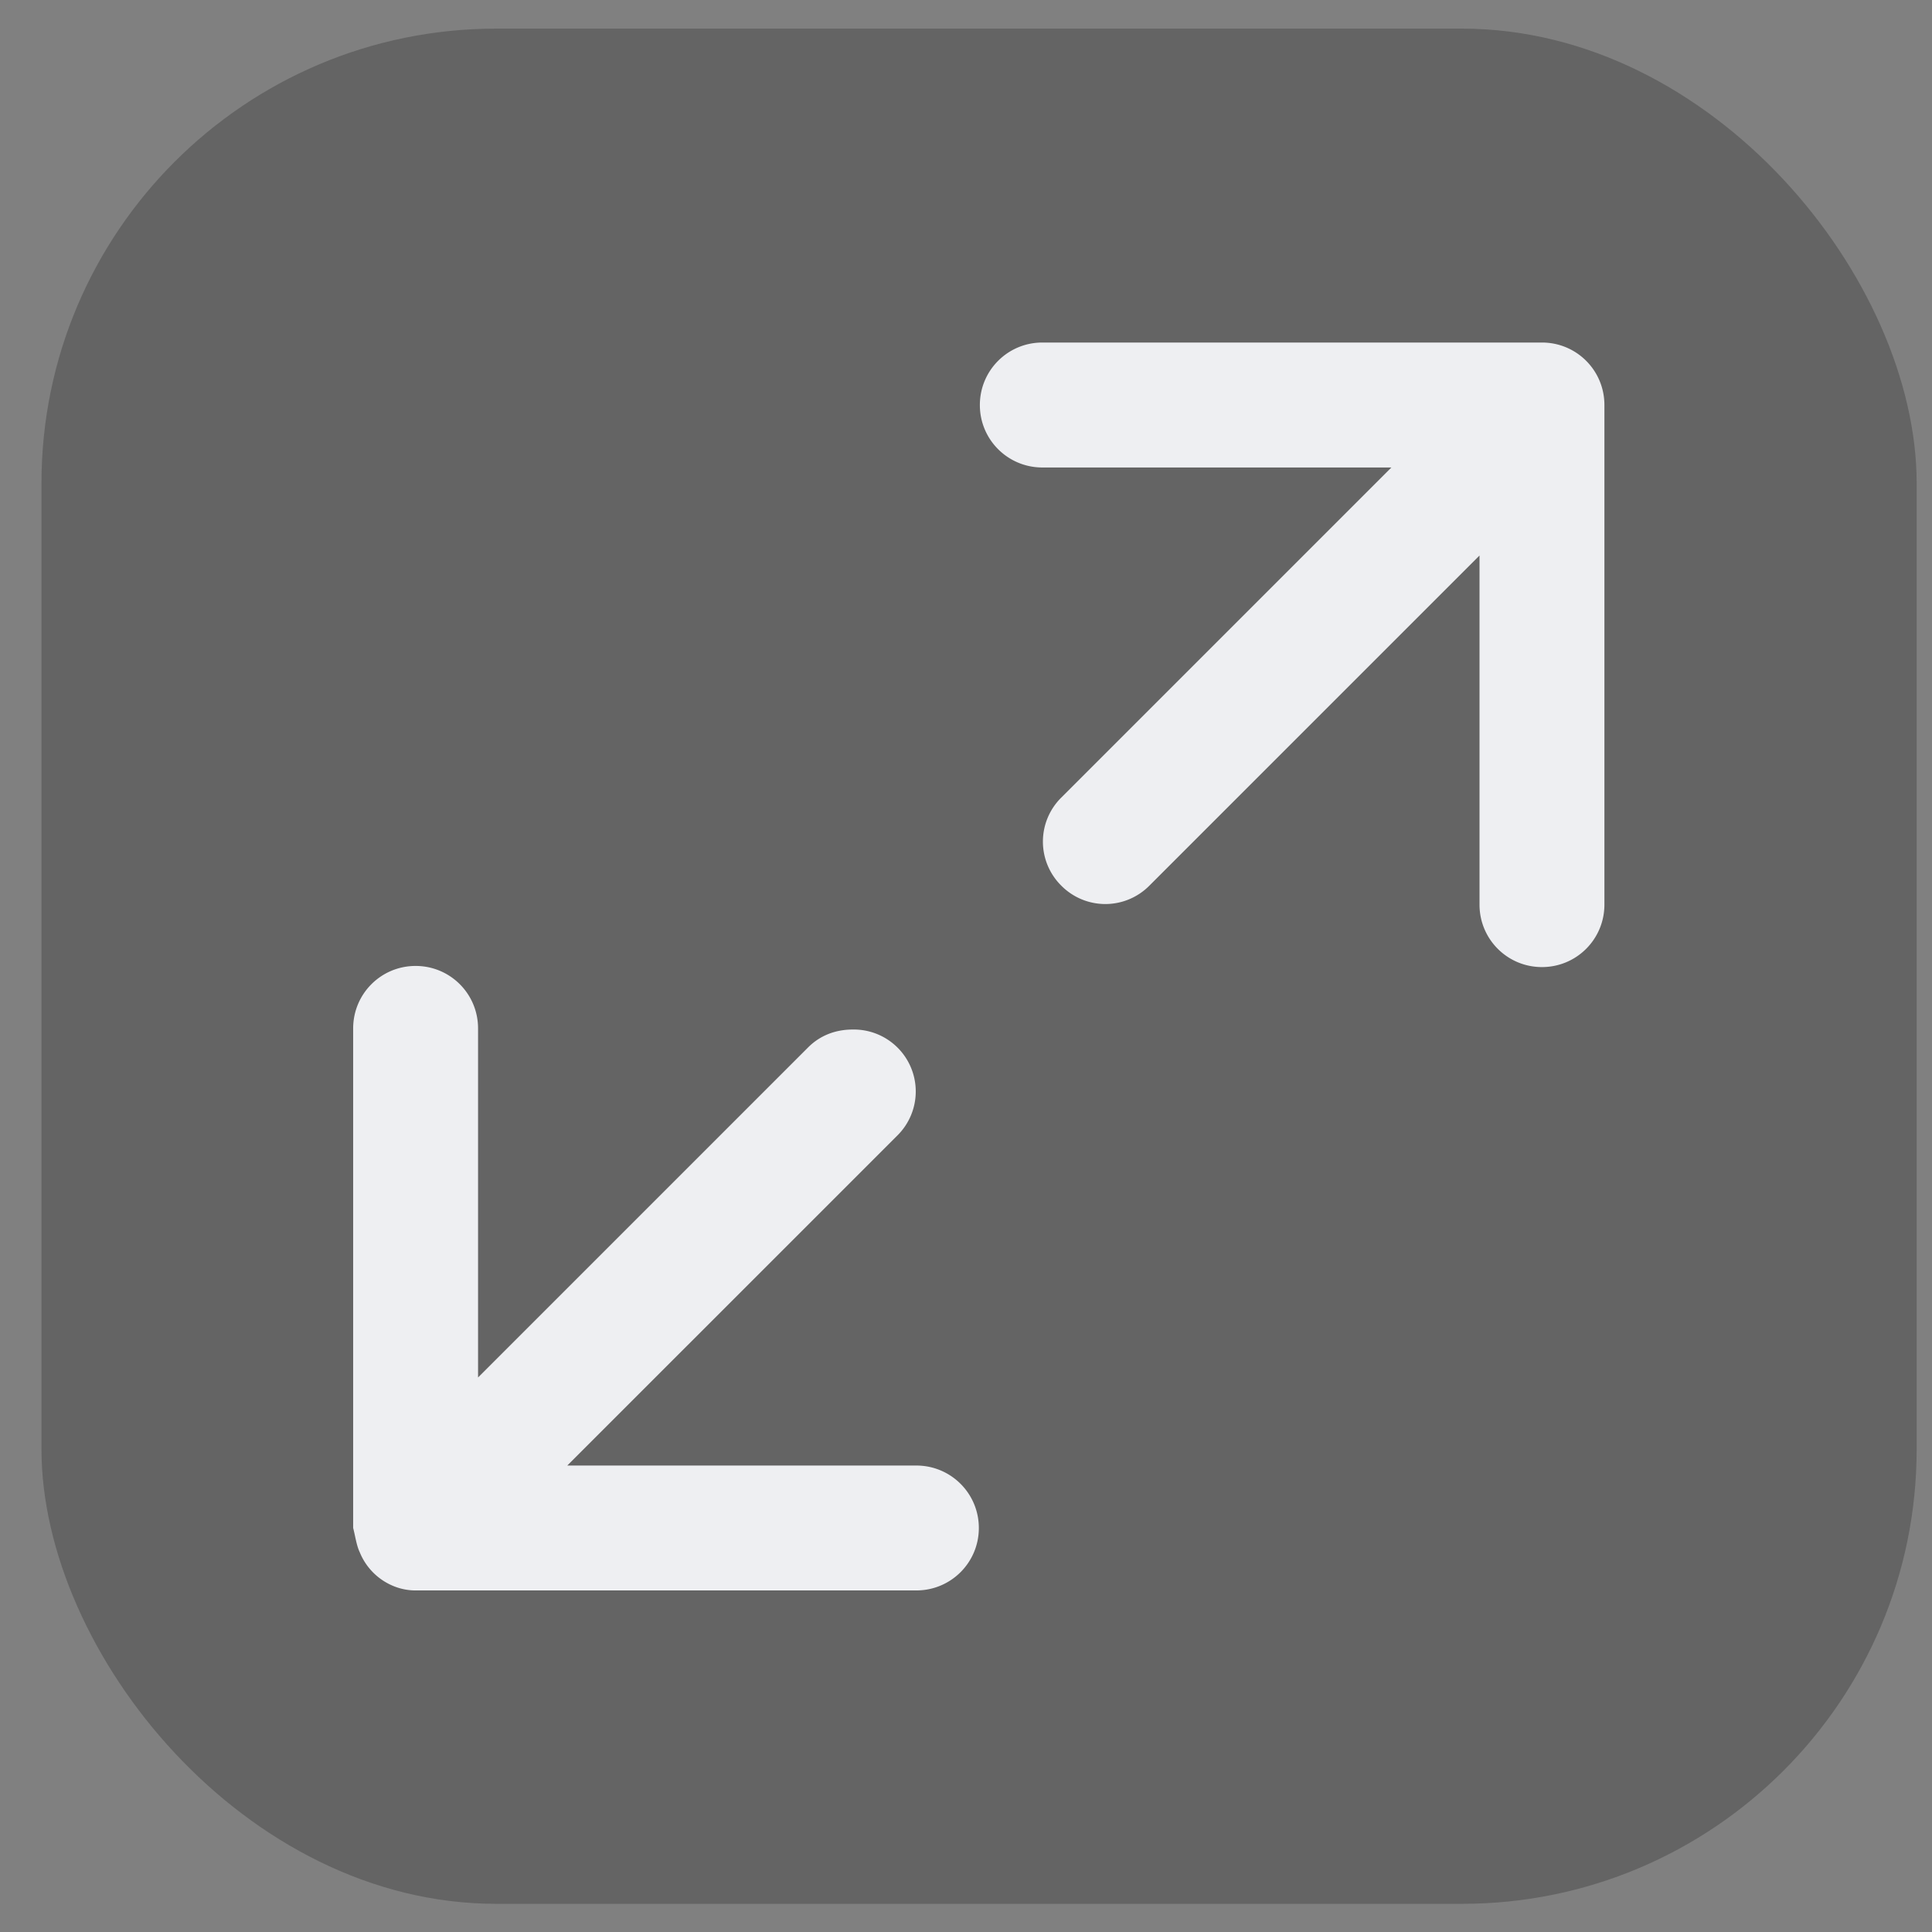 <svg xmlns="http://www.w3.org/2000/svg" width="34" height="34" viewBox="0 0 34 34">
    <rect x="0" y="0" width="34" height="34" fill="#808080" stroke="none"/>
    <g fill="none" fill-rule="evenodd" transform="rotate(-180 16.865 16.752)">
        <rect width="33" height="33" fill="#222" fill-opacity=".3" rx="8"/>
        <g fill="#EEEFF2" fill-rule="nonzero">
            <path d="M15.386 25.277H9.244l5.809-5.809a1.09 1.09 0 0 0 0-1.55 1.09 1.09 0 0 0-1.55 0l-5.81 5.81v-6.144c0-.608-.49-1.099-1.099-1.099-.608 0-1.099.49-1.099 1.1v8.791c0 .609.49 1.1 1.1 1.1h8.791c.609 0 1.1-.491 1.1-1.1 0-.608-.491-1.099-1.1-1.099zM27.397 6.182a1.082 1.082 0 0 0-.589-.589 1.025 1.025 0 0 0-.412-.078h-8.792c-.608 0-1.1.49-1.1 1.099 0 .608.492 1.099 1.1 1.099h6.143l-5.81 5.809a1.09 1.09 0 0 0 .786 1.864c.294 0 .569-.098.785-.314l5.809-5.809v6.143c0 .608.49 1.099 1.099 1.099.608 0 1.099-.49 1.099-1.1V6.615c-.04-.157-.06-.314-.118-.432z"/>
        </g>
    </g>
</svg>
